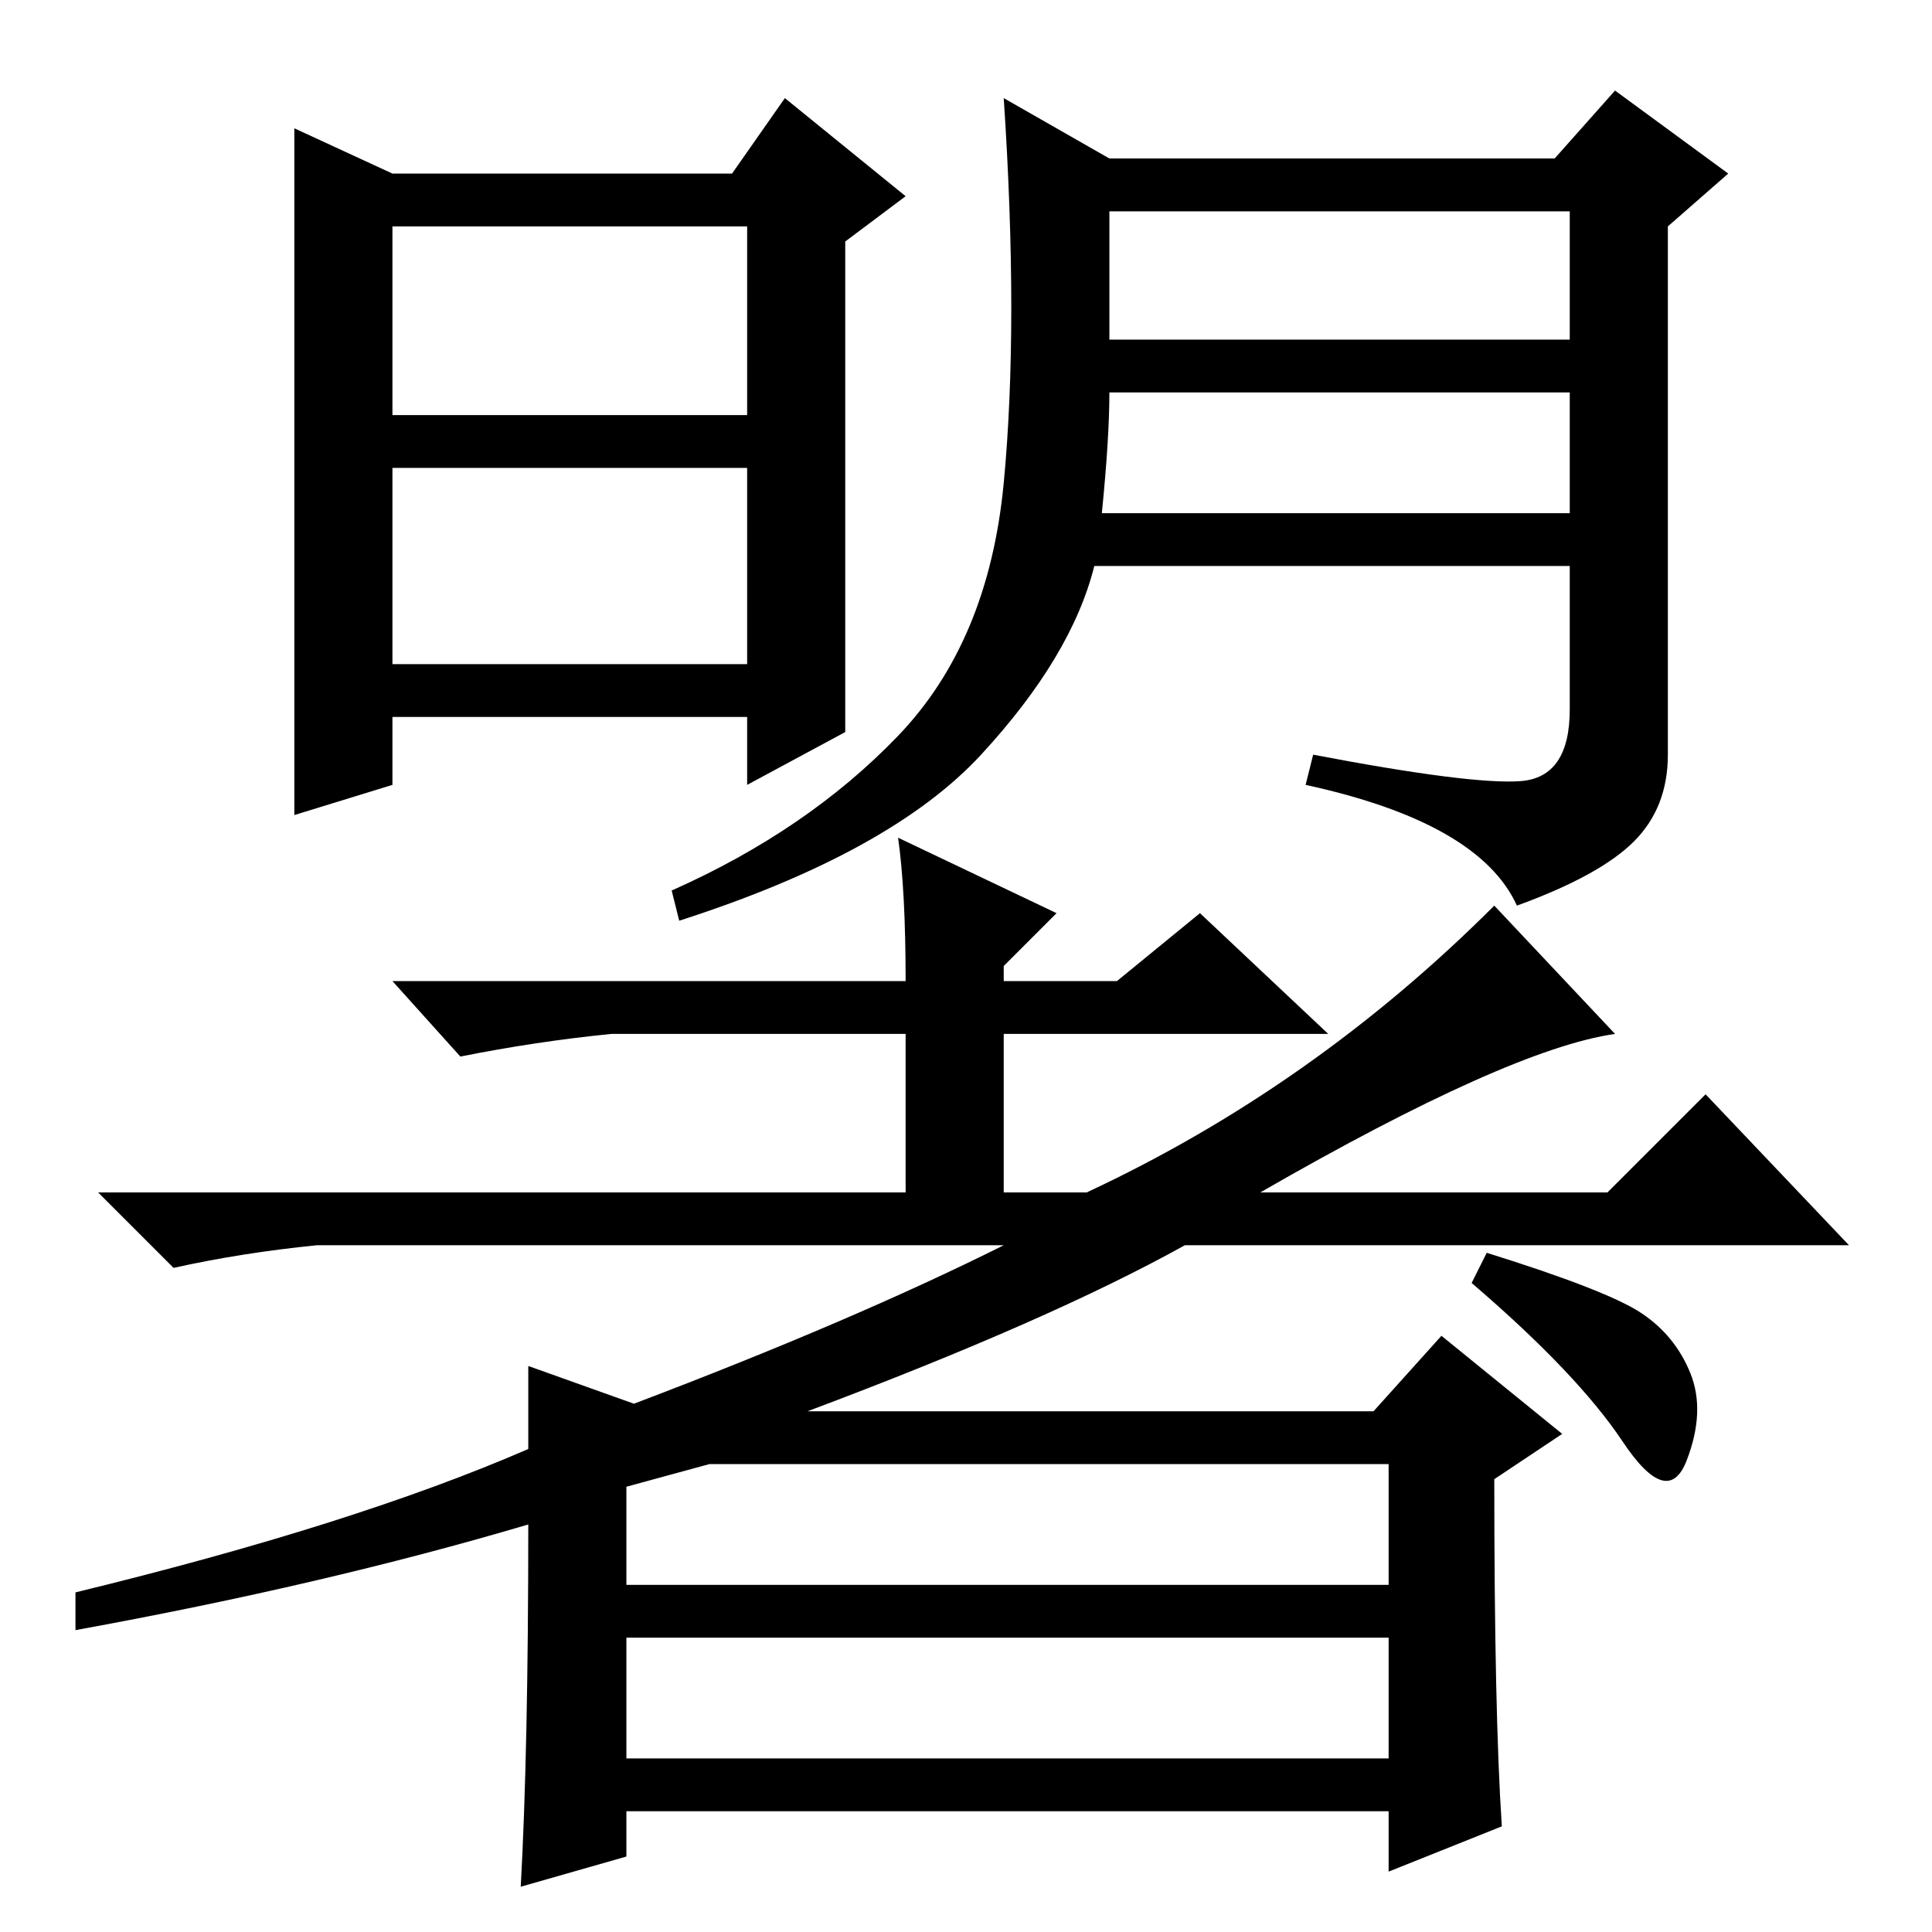<?xml version="1.0" standalone="no"?>
<!DOCTYPE svg PUBLIC "-//W3C//DTD SVG 1.1//EN" "http://www.w3.org/Graphics/SVG/1.1/DTD/svg11.dtd" >
<svg xmlns="http://www.w3.org/2000/svg" xmlns:xlink="http://www.w3.org/1999/xlink" version="1.1" viewBox="0 -36 256 256">
  <g transform="matrix(1 0 0 -1 0 220)">
   <path fill="currentColor"
d="M146 188h62v16h-61q0 -6 -1 -16zM39 239l13 -6h45l7 10l16 -13l-8 -6v-65l-13 -7v9h-47v-9l-13 -4v91zM52 201h47v25h-47v-25zM52 168h47v26h-47v-26zM147 235h59l8 9l15 -11l-8 -7v-70q0 -7 -4.5 -11.5t-15.5 -8.5q-5 11 -28 16l1 4q21 -4 27.5 -3.5t6.5 9.5v19h-63
q-3 -12 -15 -25t-40 -22l-1 4q18 8 30 20.5t14 33.5t0 51zM147 211h61v17h-61v-17zM133 91h-91q-10 -1 -19 -3l-10 10h107v21h-39q-10 -1 -20 -3l-9 10h68q0 12 -1 19l21 -10l-7 -7v-2h15l11 9l17 -16h-43v-21h11q30 14 54 38l16 -17q-14 -2 -47 -21h46l13 13l19 -20h-88
q-18 -10 -50 -22h75l9 10l16 -13l-9 -6q0 -31 1 -46l-15 -6v8h-101v-6l-14 -4q1 18 1 48q-27 -8 -60 -14v5q37 9 60 19v11l14 -5q29 11 49 21zM83 59v-13h101v16h-90zM83 23h101v16h-101v-16zM217.5 82q4.5 -3 6.5 -8t-0.5 -11.5t-8.5 2.5t-20 21l2 4q16 -5 20.5 -8z" />
  </g>

</svg>
